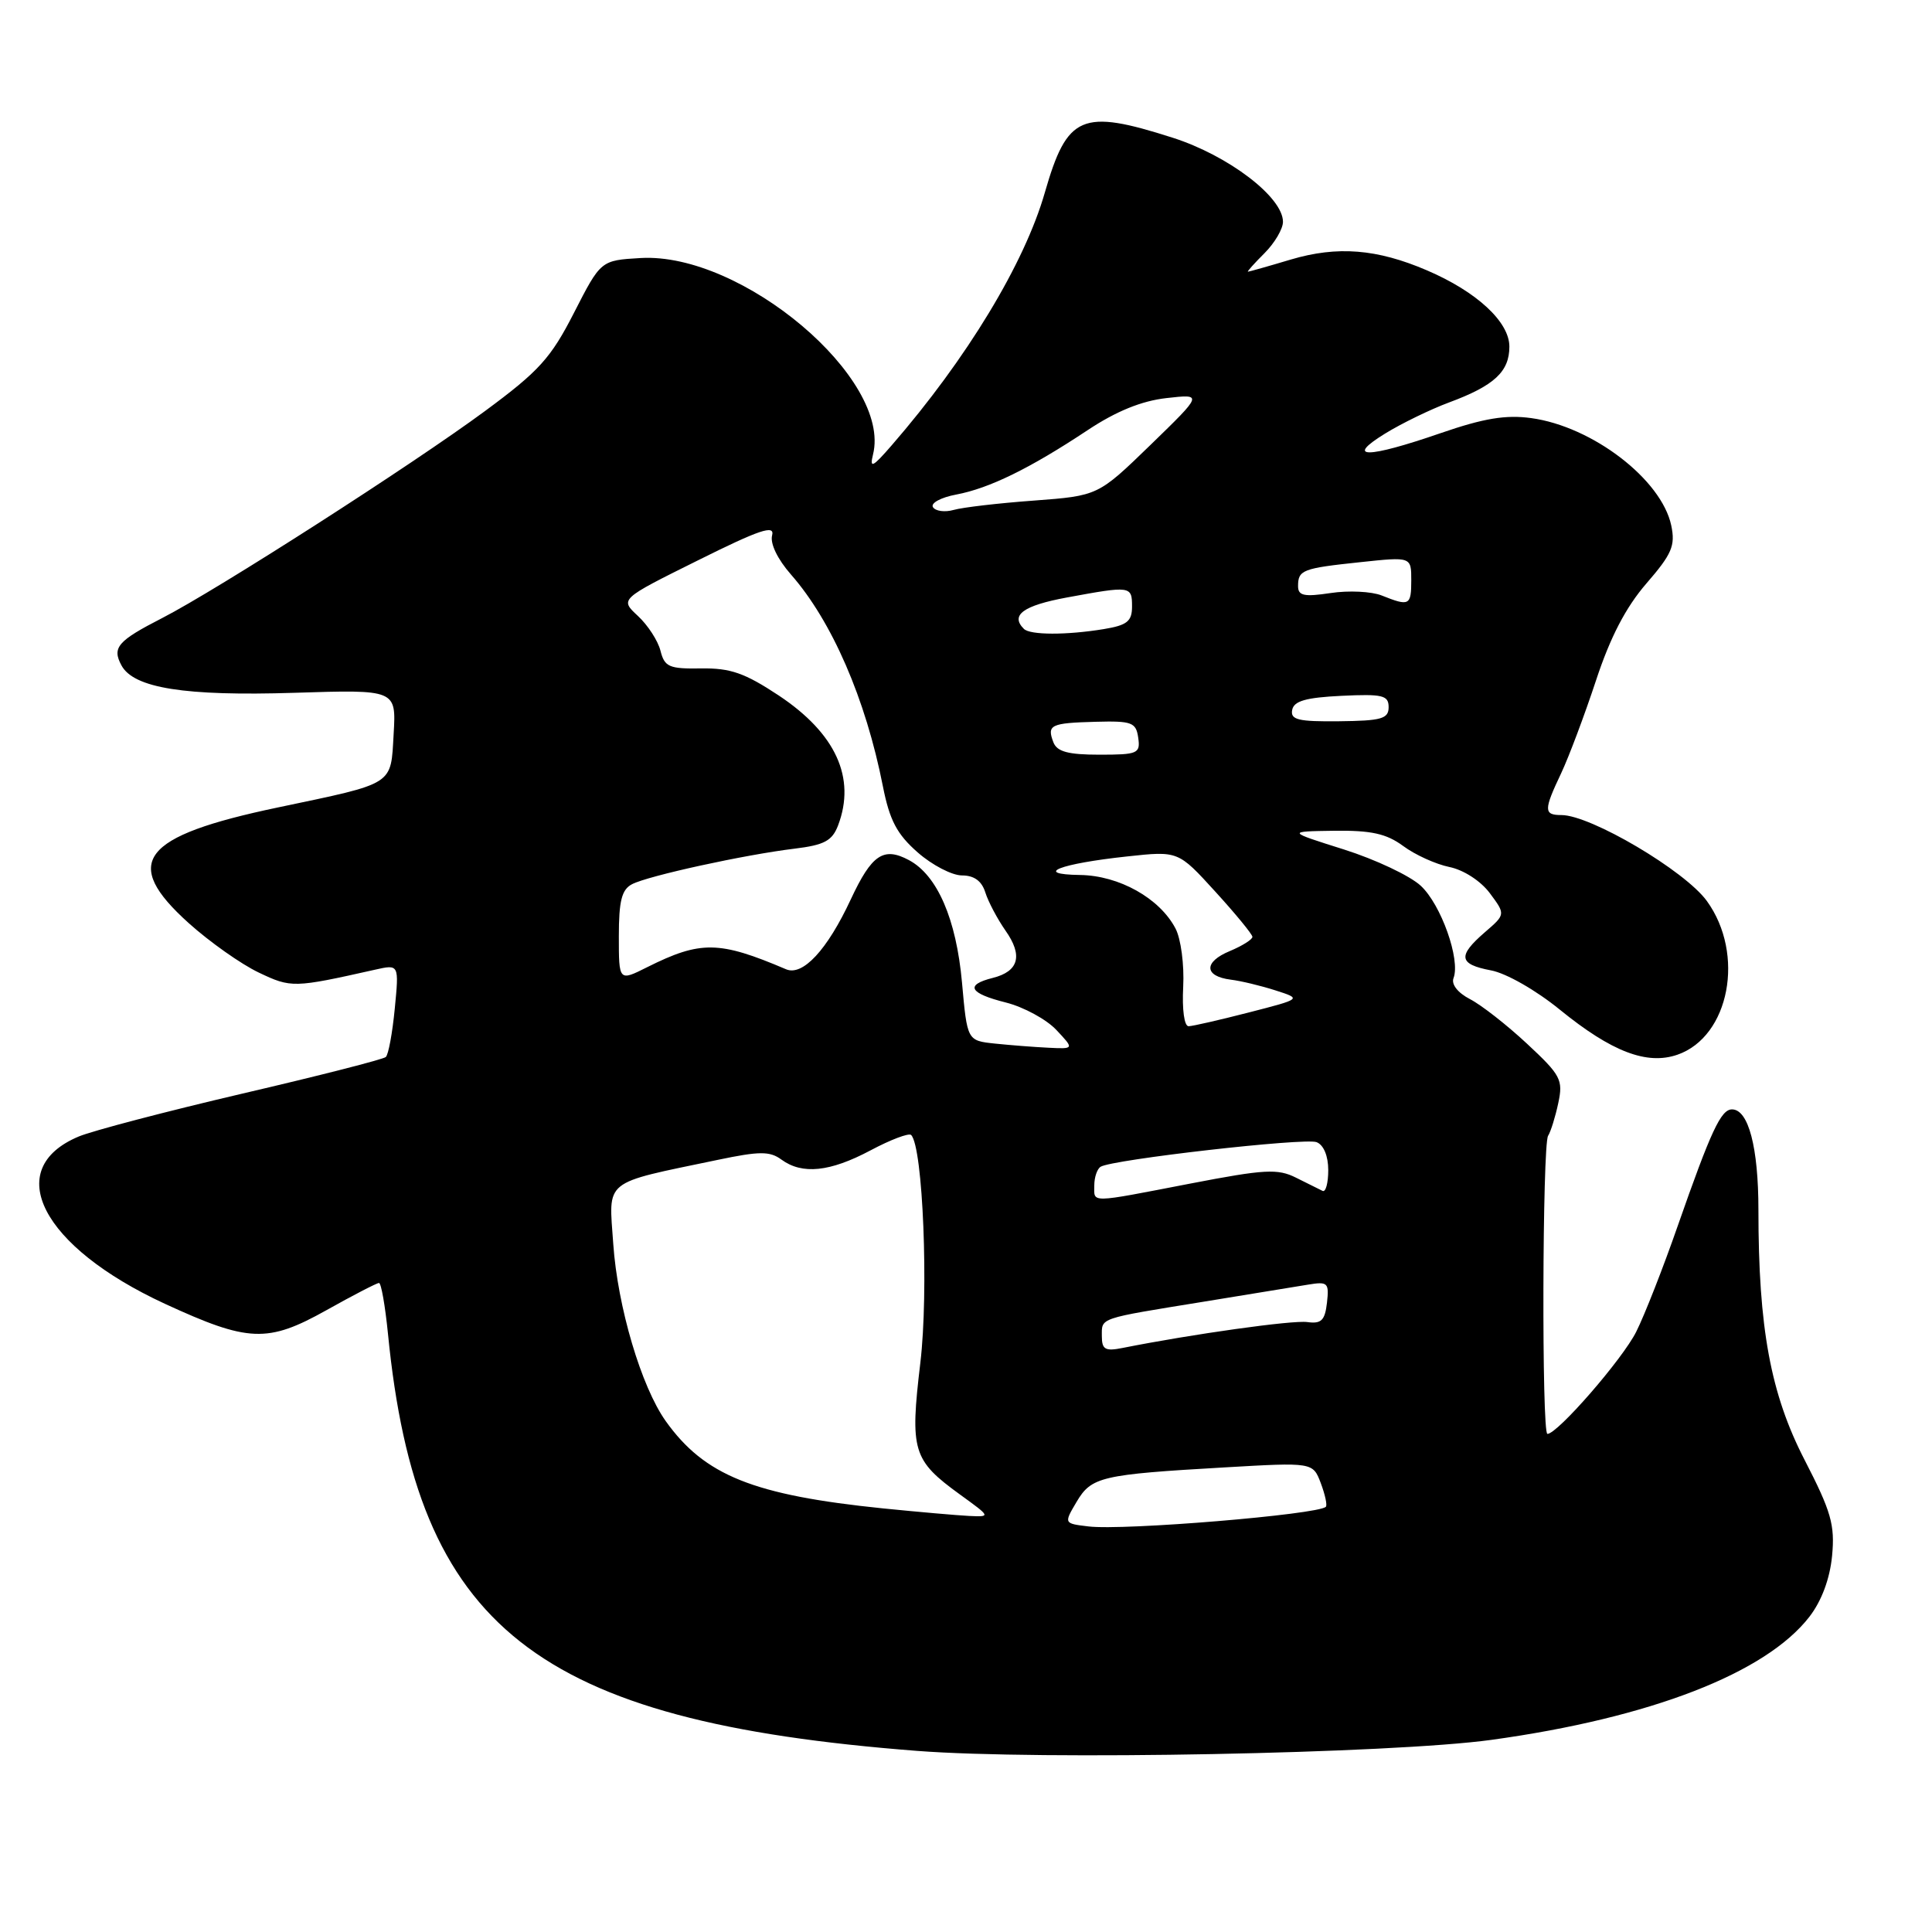 <?xml version="1.0" encoding="UTF-8" standalone="no"?>
<!DOCTYPE svg PUBLIC "-//W3C//DTD SVG 1.1//EN" "http://www.w3.org/Graphics/SVG/1.1/DTD/svg11.dtd" >
<svg xmlns="http://www.w3.org/2000/svg" xmlns:xlink="http://www.w3.org/1999/xlink" version="1.1" viewBox="0 0 256 256">
 <g >
 <path fill="currentColor"
d=" M 197.63 230.54 C 218.70 227.63 234.00 221.70 239.77 214.21 C 241.38 212.12 242.47 209.18 242.76 206.16 C 243.15 202.06 242.65 200.30 239.12 193.45 C 234.61 184.70 233.00 176.00 233.00 160.32 C 233.00 152.03 231.68 147.00 229.50 147.00 C 228.04 147.00 226.72 149.82 222.30 162.46 C 220.39 167.95 217.92 174.25 216.81 176.46 C 215.00 180.09 206.38 190.00 205.04 190.00 C 204.27 190.00 204.37 151.71 205.13 150.50 C 205.48 149.95 206.09 148.00 206.48 146.16 C 207.14 143.08 206.82 142.47 202.35 138.31 C 199.68 135.82 196.28 133.16 194.78 132.39 C 193.16 131.55 192.28 130.43 192.60 129.60 C 193.54 127.16 190.95 119.86 188.26 117.37 C 186.83 116.04 182.25 113.88 178.08 112.56 C 170.50 110.17 170.50 110.17 176.79 110.08 C 181.70 110.02 183.70 110.46 185.93 112.10 C 187.49 113.26 190.24 114.51 192.04 114.88 C 193.93 115.26 196.20 116.73 197.41 118.35 C 199.50 121.16 199.50 121.16 196.75 123.53 C 193.11 126.68 193.28 127.77 197.56 128.58 C 199.57 128.95 203.54 131.22 206.69 133.79 C 213.55 139.37 218.23 141.16 222.28 139.75 C 229.17 137.35 231.26 126.42 226.17 119.39 C 223.27 115.38 210.77 108.00 206.90 108.00 C 204.54 108.00 204.53 107.36 206.87 102.44 C 207.89 100.27 209.96 94.76 211.47 90.19 C 213.36 84.44 215.42 80.48 218.15 77.32 C 221.54 73.41 222.01 72.31 221.45 69.63 C 220.16 63.53 211.01 56.51 202.89 55.40 C 199.53 54.94 196.61 55.42 190.90 57.39 C 181.14 60.76 178.12 60.79 183.50 57.47 C 185.70 56.11 189.53 54.25 192.00 53.33 C 197.99 51.11 200.00 49.25 200.00 45.93 C 200.00 42.65 195.68 38.65 189.07 35.82 C 182.45 32.98 177.21 32.56 171.04 34.39 C 168.07 35.28 165.51 36.00 165.36 36.00 C 165.21 36.00 166.20 34.90 167.55 33.55 C 168.90 32.20 170.00 30.33 170.00 29.39 C 170.00 26.12 162.77 20.61 155.39 18.25 C 143.33 14.39 141.41 15.21 138.45 25.50 C 135.75 34.92 128.11 47.53 118.16 59.00 C 115.62 61.93 115.21 62.13 115.68 60.22 C 118.17 50.19 98.32 33.42 84.89 34.19 C 79.61 34.50 79.61 34.50 76.06 41.44 C 72.98 47.47 71.42 49.18 64.30 54.44 C 54.69 61.54 28.70 78.20 21.50 81.89 C 15.59 84.92 14.82 85.80 16.09 88.16 C 17.70 91.18 24.50 92.26 39.00 91.80 C 52.50 91.37 52.50 91.37 52.16 97.25 C 51.76 104.13 52.43 103.71 36.83 106.99 C 18.66 110.80 16.02 114.24 25.02 122.33 C 27.78 124.81 31.94 127.75 34.27 128.86 C 38.59 130.92 38.90 130.91 49.69 128.49 C 52.88 127.77 52.88 127.77 52.31 133.64 C 52.00 136.86 51.47 139.75 51.12 140.06 C 50.78 140.37 42.24 142.55 32.15 144.90 C 22.06 147.26 12.29 149.82 10.44 150.59 C 0.18 154.88 5.50 165.20 21.85 172.76 C 32.91 177.86 35.45 177.97 43.23 173.62 C 46.78 171.63 49.93 170.00 50.22 170.00 C 50.51 170.00 51.04 173.04 51.41 176.75 C 55.25 215.73 70.91 228.08 121.50 232.00 C 137.73 233.26 184.41 232.36 197.63 230.54 Z  M 144.23 202.26 C 140.96 201.87 140.96 201.87 142.65 199.01 C 144.62 195.68 145.89 195.38 162.23 194.44 C 173.96 193.76 173.96 193.76 175.01 196.52 C 175.58 198.04 175.89 199.45 175.68 199.66 C 174.64 200.69 148.89 202.83 144.23 202.26 Z  M 117.00 199.87 C 99.82 198.11 93.35 195.51 88.21 188.30 C 84.97 183.74 81.84 173.18 81.26 164.83 C 80.66 156.16 79.73 156.90 95.10 153.69 C 100.64 152.53 102.00 152.52 103.54 153.65 C 106.30 155.67 109.97 155.29 115.35 152.43 C 118.01 151.01 120.43 150.10 120.73 150.39 C 122.30 151.97 123.07 171.14 121.95 180.58 C 120.56 192.26 120.93 193.48 127.20 198.03 C 131.30 201.00 131.30 201.00 128.40 200.87 C 126.81 200.79 121.67 200.34 117.00 199.87 Z  M 146.00 177.05 C 146.00 174.57 145.44 174.76 159.50 172.48 C 165.55 171.50 171.77 170.48 173.33 170.22 C 175.94 169.79 176.13 169.97 175.83 172.62 C 175.56 174.97 175.08 175.44 173.22 175.18 C 171.28 174.91 158.00 176.77 148.75 178.61 C 146.45 179.07 146.00 178.82 146.00 177.05 Z  M 145.00 157.06 C 145.00 155.99 145.38 154.88 145.84 154.60 C 147.39 153.64 172.89 150.74 174.45 151.34 C 175.39 151.70 176.00 153.17 176.00 155.05 C 176.00 156.77 175.66 158.00 175.25 157.80 C 174.84 157.60 173.25 156.81 171.73 156.05 C 169.30 154.83 167.58 154.93 157.72 156.83 C 144.14 159.45 145.00 159.43 145.00 157.06 Z  M 131.83 138.28 C 128.16 137.89 128.16 137.89 127.47 130.19 C 126.71 121.77 124.20 115.98 120.44 113.97 C 117.07 112.17 115.51 113.22 112.73 119.18 C 109.61 125.88 106.36 129.38 104.15 128.43 C 95.28 124.65 92.83 124.62 85.75 128.16 C 82.00 130.04 82.00 130.04 82.00 124.06 C 82.00 119.37 82.38 117.87 83.75 117.16 C 85.87 116.05 98.68 113.25 105.30 112.45 C 109.23 111.97 110.27 111.41 111.05 109.37 C 113.44 103.07 110.75 97.18 103.18 92.15 C 98.69 89.18 96.79 88.51 92.90 88.57 C 88.66 88.64 88.06 88.37 87.52 86.24 C 87.19 84.91 85.84 82.83 84.52 81.61 C 82.13 79.39 82.13 79.39 92.46 74.26 C 100.65 70.18 102.68 69.50 102.31 70.93 C 102.02 72.02 103.03 74.10 104.81 76.13 C 110.23 82.30 114.71 92.61 116.99 104.20 C 117.88 108.70 118.85 110.54 121.60 112.95 C 123.51 114.63 126.15 116.00 127.47 116.00 C 129.08 116.00 130.09 116.74 130.56 118.25 C 130.95 119.49 132.15 121.75 133.22 123.29 C 135.57 126.61 135.01 128.71 131.54 129.58 C 127.83 130.51 128.42 131.62 133.29 132.84 C 135.65 133.44 138.65 135.07 139.96 136.46 C 142.35 139.00 142.35 139.00 138.92 138.83 C 137.04 138.74 133.85 138.49 131.83 138.28 Z  M 156.78 130.75 C 156.93 127.84 156.48 124.40 155.76 123.03 C 153.66 119.02 148.29 116.01 143.10 115.94 C 136.81 115.85 140.41 114.44 149.38 113.48 C 156.12 112.75 156.12 112.75 161.02 118.13 C 163.71 121.08 165.93 123.78 165.95 124.13 C 165.98 124.47 164.63 125.32 162.96 126.02 C 159.47 127.46 159.53 129.36 163.08 129.81 C 164.41 129.97 167.07 130.61 169.00 131.23 C 172.50 132.35 172.50 132.35 165.50 134.15 C 161.65 135.14 158.05 135.97 157.50 135.98 C 156.92 135.99 156.62 133.78 156.78 130.75 Z  M 139.58 98.36 C 138.70 96.05 139.20 95.80 145.19 95.64 C 149.99 95.51 150.53 95.72 150.82 97.75 C 151.12 99.85 150.77 100.00 145.68 100.00 C 141.53 100.00 140.06 99.60 139.58 98.36 Z  M 171.22 94.07 C 171.45 92.88 173.04 92.43 177.76 92.20 C 183.21 91.94 184.00 92.13 184.00 93.70 C 184.00 95.24 183.06 95.51 177.46 95.57 C 172.03 95.63 170.97 95.38 171.22 94.07 Z  M 135.67 83.33 C 133.84 81.51 135.58 80.24 141.37 79.17 C 149.84 77.61 150.00 77.63 150.00 80.37 C 150.00 82.33 149.35 82.85 146.25 83.36 C 141.31 84.17 136.50 84.16 135.67 83.33 Z  M 183.07 78.90 C 181.73 78.37 178.70 78.22 176.32 78.58 C 172.80 79.11 172.00 78.94 172.00 77.67 C 172.00 75.52 172.58 75.30 180.25 74.49 C 187.00 73.77 187.00 73.77 187.00 76.88 C 187.00 80.25 186.75 80.37 183.07 78.90 Z  M 123.62 67.20 C 123.29 66.66 124.68 65.91 126.71 65.53 C 131.09 64.70 136.44 62.09 144.10 57.01 C 147.89 54.49 151.27 53.12 154.55 52.75 C 159.40 52.20 159.40 52.20 152.45 58.95 C 145.50 65.69 145.50 65.69 137.00 66.33 C 132.32 66.67 127.54 67.23 126.36 67.57 C 125.19 67.90 123.95 67.73 123.62 67.20 Z "/>
</g>
</svg>